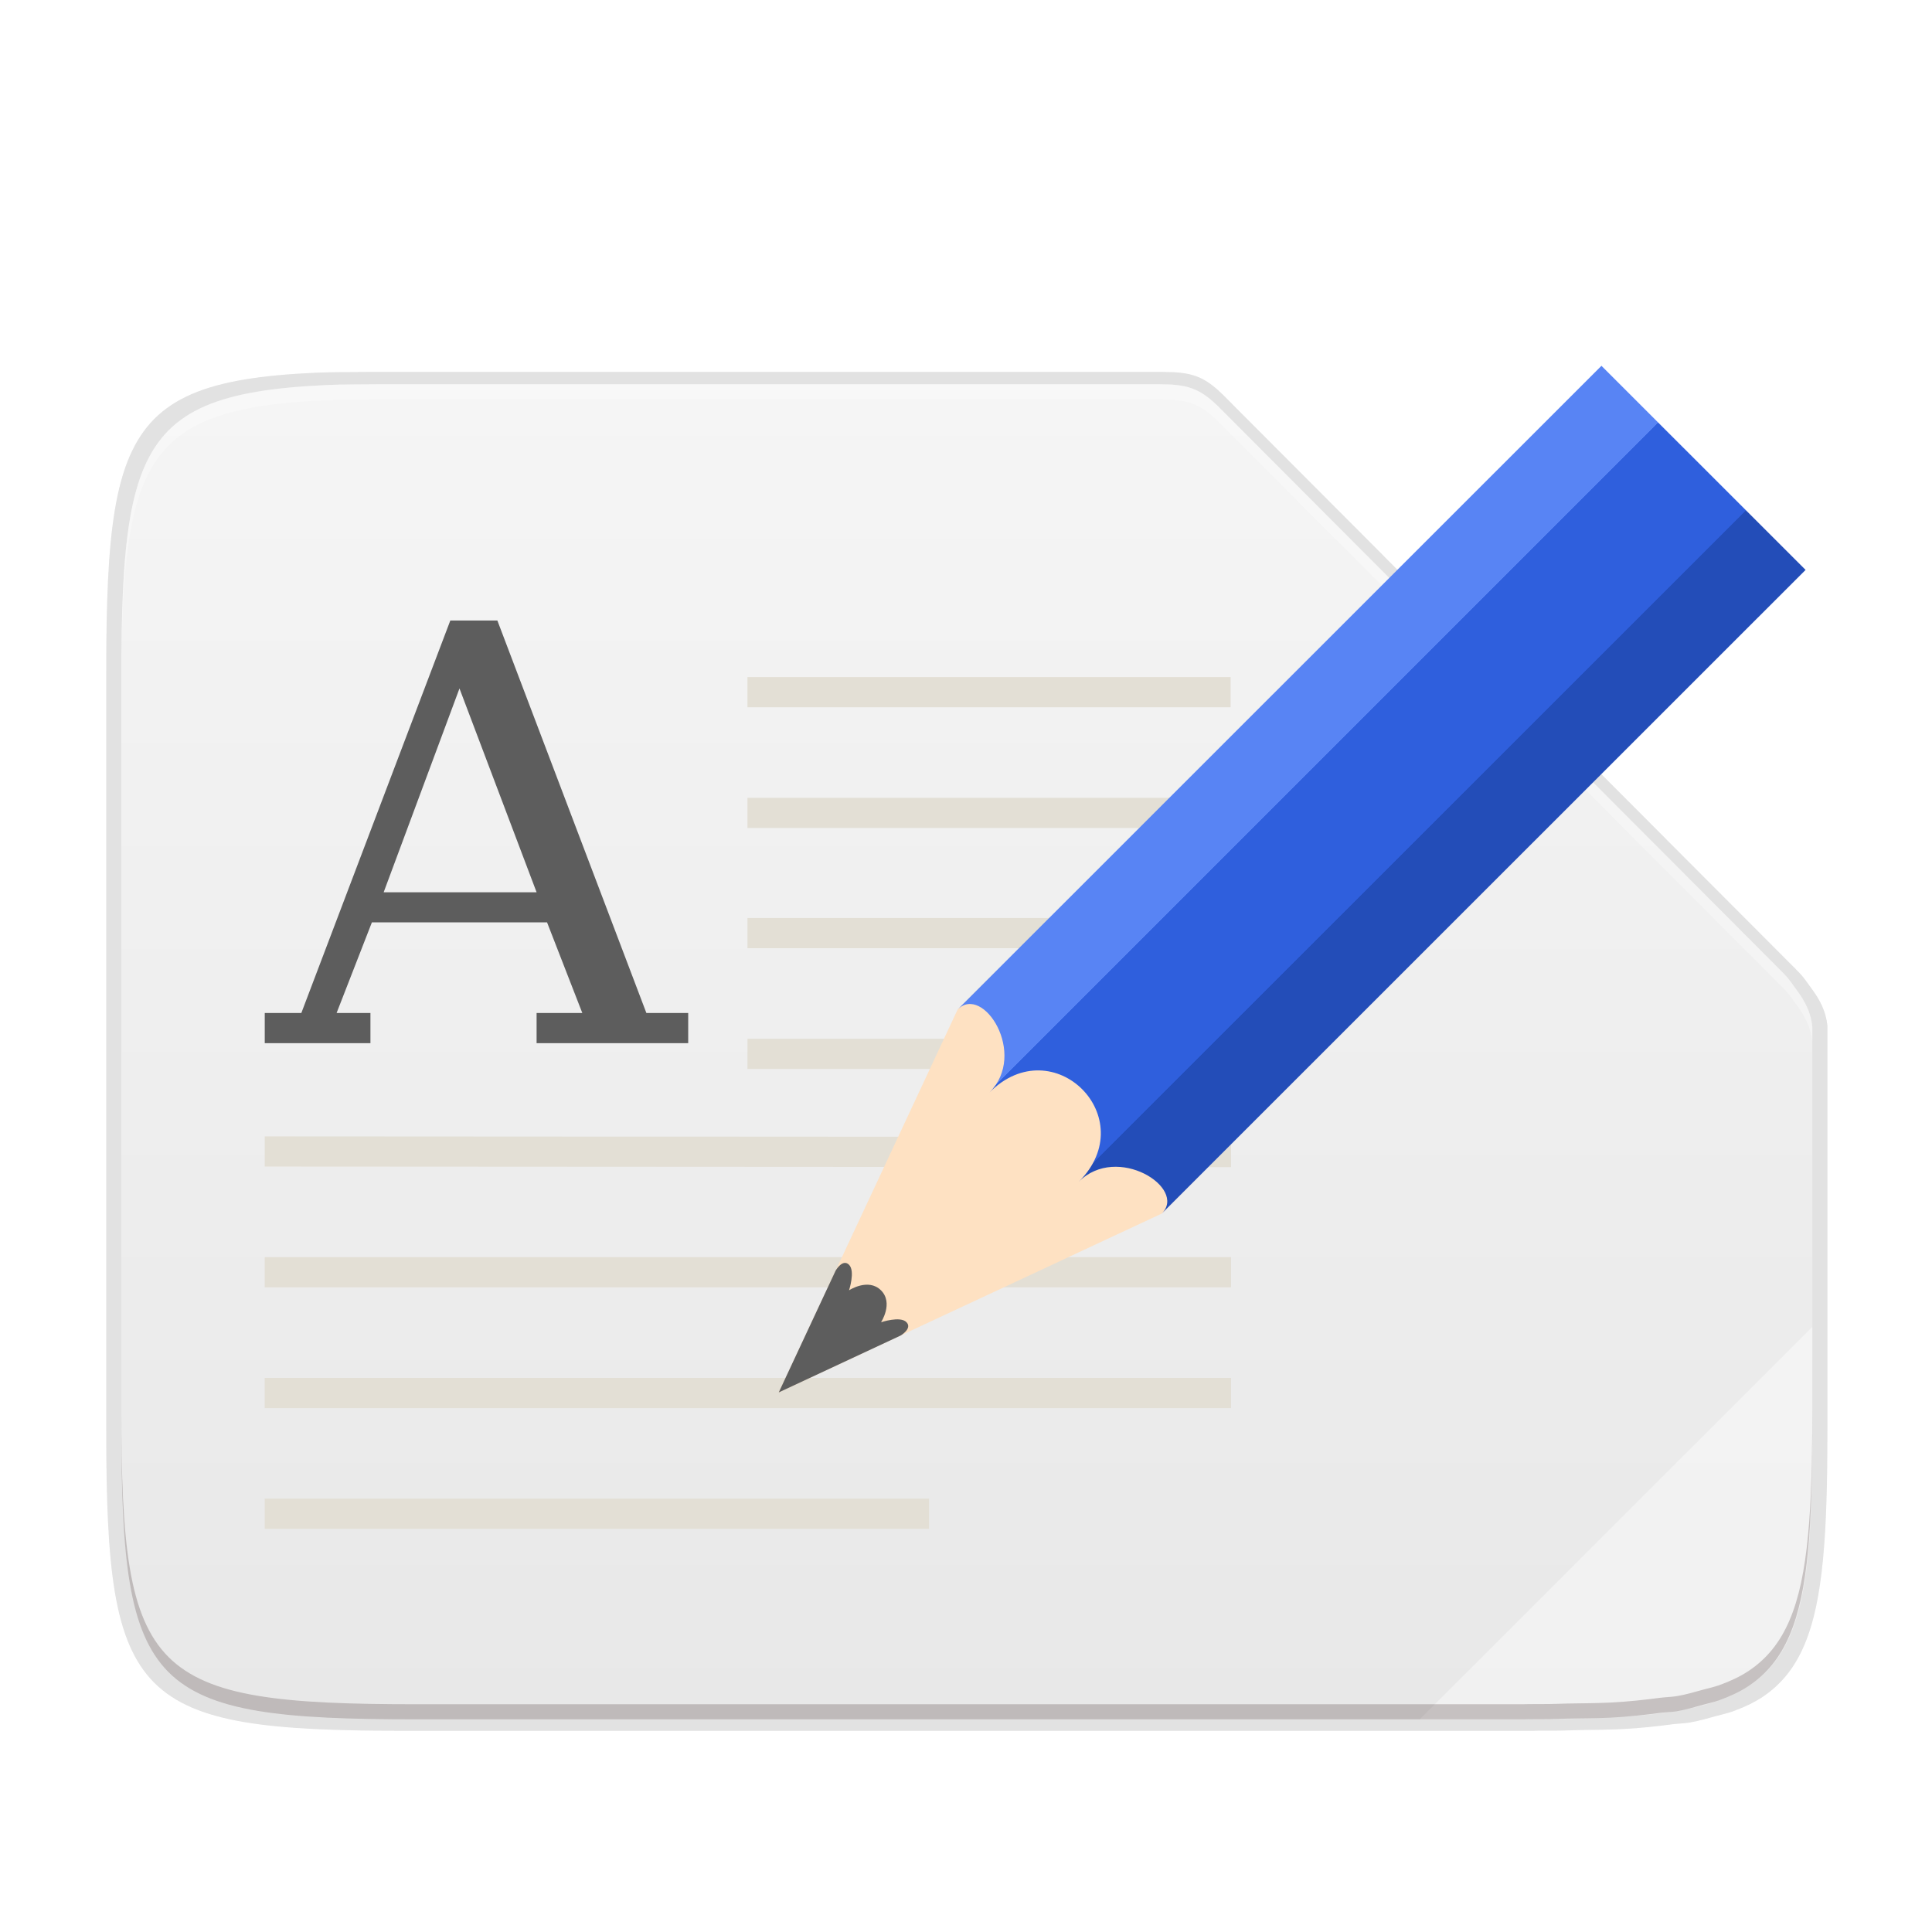 <?xml version="1.0" encoding="UTF-8" standalone="no"?>
<svg
   xmlns:dc="http://purl.org/dc/elements/1.1/"
   xmlns:cc="http://creativecommons.org/ns#"
   xmlns:rdf="http://www.w3.org/1999/02/22-rdf-syntax-ns#"
   xmlns:svg="http://www.w3.org/2000/svg"
   xmlns="http://www.w3.org/2000/svg"
   xmlns:xlink="http://www.w3.org/1999/xlink"
   xmlns:sodipodi="http://sodipodi.sourceforge.net/DTD/sodipodi-0.dtd"
   xmlns:inkscape="http://www.inkscape.org/namespaces/inkscape"
   style="enable-background:new"
   width="256"
   height="256"
   version="1.0"
   viewBox="0 0 256 256"
   id="svg93"
   sodipodi:docname="glabels-3.0.svg"
   inkscape:version="0.92.3 (2405546, 2018-03-11)">
  <sodipodi:namedview
     pagecolor="#ffffff"
     bordercolor="#666666"
     borderopacity="1"
     objecttolerance="10"
     gridtolerance="10"
     guidetolerance="10"
     inkscape:pageopacity="0"
     inkscape:pageshadow="2"
     inkscape:window-width="1920"
     inkscape:window-height="1009"
     id="namedview95"
     showgrid="false"
     inkscape:zoom="2.8676067"
     inkscape:cx="231.47116"
     inkscape:cy="116.69134"
     inkscape:window-x="0"
     inkscape:window-y="34"
     inkscape:window-maximized="1"
     inkscape:current-layer="g1259"
     showguides="false">
    <inkscape:grid
       type="xygrid"
       id="grid1075" />
  </sodipodi:namedview>
  <title
     id="title4162">
  Adwaita Icon Template
 </title>
  <defs
     id="defs28">
    <linearGradient
       id="linearGradient1038">
      <stop
         style="stop-color:#c0bfbc"
         id="stop1026"
         offset="0" />
      <stop
         id="stop1028"
         offset=".045"
         style="stop-color:#ffffff" />
      <stop
         id="stop1030"
         offset=".091"
         style="stop-color:#deddda" />
      <stop
         id="stop1032"
         offset=".909"
         style="stop-color:#deddda" />
      <stop
         style="stop-color:#ffffff"
         id="stop1034"
         offset=".955" />
      <stop
         style="stop-color:#c0bfbc"
         id="stop1036"
         offset="1" />
    </linearGradient>
    <clipPath
       id="clipPath2213"
       clipPathUnits="userSpaceOnUse">
      <rect
         width="16"
         height="56"
         x="160"
         y="-188"
         rx="8"
         ry="8"
         style="fill:none;stroke:#000000"
         id="rect10" />
    </clipPath>
    <linearGradient
       id="linearGradient1005">
      <stop
         style="stop-color:#d0bb8e"
         id="stop1001"
         offset="0" />
      <stop
         style="stop-color:#ffffff"
         id="stop1003"
         offset="1" />
    </linearGradient>
    <linearGradient
       id="linearGradient1351-3">
      <stop
         id="stop1347"
         offset="0"
         style="stop-color:#d5d3cf" />
      <stop
         id="stop1349-6"
         offset="1"
         style="stop-color:#ffffff" />
    </linearGradient>
    <linearGradient
       id="linearGradient1159"
       x1="28"
       x2="116"
       y1="-276"
       y2="-276"
       gradientTransform="translate(-136)"
       gradientUnits="userSpaceOnUse"
       xlink:href="#linearGradient1038" />
    <linearGradient
       id="linearGradient1103"
       x1="128.817"
       x2="158.518"
       y1="-97.698"
       y2="-127.399"
       gradientTransform="matrix(0.076,-0.444,0.444,-0.076,77.726,331.838)"
       gradientUnits="userSpaceOnUse"
       xlink:href="#linearGradient1005" />
    <clipPath
       id="clipPath1609-7"
       clipPathUnits="userSpaceOnUse">
      <path
         style="fill:#e74747"
         d="m 252,116 28,-28 v -8 h -36 v 36 z"
         id="path21"
         inkscape:connector-curvature="0" />
    </clipPath>
    <linearGradient
       id="linearGradient1130"
       x1="344"
       x2="340"
       y1="76"
       y2="72"
       gradientTransform="matrix(0.25,0,0,0.25,180,83)"
       gradientUnits="userSpaceOnUse"
       xlink:href="#linearGradient1351-3" />
    <clipPath
       id="clipPath1062"
       clipPathUnits="userSpaceOnUse">
      <rect
         style="fill:#f6f5f4"
         width="88"
         height="108"
         x="-108"
         y="-116"
         rx="8"
         ry="8"
         transform="scale(-1)"
         id="rect25" />
    </clipPath>
    <linearGradient
       id="linearGradient4336-3">
      <stop
         style="stop-color:#5884f4;stop-opacity:1"
         offset="0"
         id="stop4338-8" />
      <stop
         id="stop4344-3"
         offset="0.278"
         style="stop-color:#5884f4;stop-opacity:1" />
      <stop
         style="stop-color:#2f5fdd;stop-opacity:1"
         offset="0.278"
         id="stop4346-3" />
      <stop
         id="stop4350-1"
         offset="0.707"
         style="stop-color:#2f5fdd;stop-opacity:1" />
      <stop
         id="stop4348-6"
         offset="0.709"
         style="stop-color:#234db8;stop-opacity:1" />
      <stop
         style="stop-color:#234db8;stop-opacity:1"
         offset="1"
         id="stop4340-0" />
    </linearGradient>
    <linearGradient
       id="s"
       gradientTransform="matrix(1.004,0,0,1.009,-184.454,1421.405)"
       gradientUnits="userSpaceOnUse"
       x1="151.899"
       x2="-27.383"
       xlink:href="#q"
       y1="-1166.13"
       y2="-1398.941" />
    <linearGradient
       id="q">
      <stop
         offset="0"
         stop-color="#0369a3"
         id="stop62" />
      <stop
         offset="1"
         stop-color="#1c99e0"
         id="stop64" />
    </linearGradient>
    <linearGradient
       gradientTransform="translate(-248.947,-1.684)"
       id="r"
       gradientUnits="userSpaceOnUse"
       x1="217"
       x2="37"
       y1="241"
       y2="11">
      <stop
         offset="0"
         stop-color="#e6e6e6"
         id="stop67" />
      <stop
         offset="1"
         stop-color="#fff"
         id="stop69" />
    </linearGradient>
    <linearGradient
       gradientTransform="translate(-213.91,-18.684)"
       id="p"
       gradientUnits="userSpaceOnUse"
       x1="214"
       x2="38"
       xlink:href="#q"
       y1="262"
       y2="30" />
    <linearGradient
       id="linearGradient1024"
       gradientUnits="userSpaceOnUse"
       x1="214"
       x2="38"
       xlink:href="#q"
       y1="262"
       y2="30" />
    <linearGradient
       id="o"
       gradientTransform="matrix(9.684,0,0,7.82,-2041.098,4661.279)"
       gradientUnits="userSpaceOnUse"
       x2="0"
       y1="-581.638"
       y2="-577.573">
      <stop
         offset="0"
         stop-color="#44adeb"
         id="stop56" />
      <stop
         offset="1"
         stop-color="#aadcf7"
         id="stop58" />
    </linearGradient>
    <linearGradient
       id="n"
       gradientTransform="matrix(-8.745,0,0,7.924,3202.084,-9184.054)"
       gradientUnits="userSpaceOnUse"
       x2="0"
       y1="1173"
       y2="1178">
      <stop
         offset="0"
         stop-color="#666"
         id="stop51" />
      <stop
         offset="1"
         stop-color="#333"
         id="stop53" />
    </linearGradient>
    <linearGradient
       id="m"
       gradientTransform="matrix(0.986,0,0,0.977,-198.727,1675.679)"
       gradientUnits="userSpaceOnUse"
       x1="346.696"
       x2="361.368"
       y1="-1576.519"
       y2="-1566.796">
      <stop
         offset="0"
         stop-color="#fff"
         id="stop46" />
      <stop
         offset="1"
         stop-color="#fff"
         stop-opacity="0"
         id="stop48" />
    </linearGradient>
    <linearGradient
       id="l"
       gradientTransform="matrix(8.745,0,0,7.924,-2907.121,-9181.611)"
       gradientUnits="userSpaceOnUse"
       x2="0"
       y1="1173.911"
       y2="1178">
      <stop
         offset="0"
         stop-color="#666"
         id="stop41" />
      <stop
         offset="1"
         stop-color="#1a1a1a"
         id="stop43" />
    </linearGradient>
    <linearGradient
       id="k"
       gradientTransform="matrix(0.986,0,0,0.977,-198.727,1675.679)"
       gradientUnits="userSpaceOnUse"
       x2="0"
       y1="-1554.465"
       y2="-1562.367">
      <stop
         offset="0"
         stop-color="#18a303"
         id="stop36" />
      <stop
         offset="1"
         stop-color="#106802"
         id="stop38" />
    </linearGradient>
    <linearGradient
       id="j"
       gradientTransform="matrix(8.745,0,0,7.924,-2907.121,-9171.738)"
       gradientUnits="userSpaceOnUse"
       x2="0"
       y1="1173"
       y2="1178">
      <stop
         offset="0"
         stop-color="#0369a3"
         id="stop31" />
      <stop
         offset="1"
         stop-color="#023f62"
         id="stop33" />
    </linearGradient>
    <linearGradient
       id="i"
       gradientTransform="matrix(0.986,0,0,0.977,-922.152,126.652)"
       gradientUnits="userSpaceOnUse"
       x2="0"
       xlink:href="#g"
       y1="-8.721"
       y2="-1.764" />
    <linearGradient
       id="g">
      <stop
         offset="0"
         stop-color="#666"
         id="stop20" />
      <stop
         offset="1"
         stop-color="#666"
         stop-opacity=".5"
         id="stop22" />
    </linearGradient>
    <radialGradient
       id="h"
       cx="-1535.304"
       cy="-842.908"
       gradientTransform="matrix(0,3.241,7.481,0,6490.994,5088.691)"
       gradientUnits="userSpaceOnUse"
       r="10">
      <stop
         offset="0"
         stop-color="#fff"
         id="stop25" />
      <stop
         offset="1"
         stop-color="#00a8ff"
         stop-opacity="0"
         id="stop27" />
    </radialGradient>
    <linearGradient
       id="f"
       gradientTransform="matrix(0.986,0,0,0.977,-922.152,126.652)"
       gradientUnits="userSpaceOnUse"
       x2="0"
       xlink:href="#g"
       y1="-8.721"
       y2="2.989" />
    <linearGradient
       id="e"
       gradientTransform="matrix(0.986,0,0,0.977,-922.152,126.652)"
       gradientUnits="userSpaceOnUse"
       x2="0"
       xlink:href="#d"
       y1="-6.308"
       y2="-0.088" />
    <linearGradient
       id="d">
      <stop
         offset="0"
         stop-color="#808080"
         id="stop13" />
      <stop
         offset="1"
         stop-color="#666"
         id="stop15" />
    </linearGradient>
    <linearGradient
       id="c"
       gradientTransform="matrix(0.986,0,0,0.977,-922.152,126.652)"
       gradientUnits="userSpaceOnUse"
       x2="0"
       xlink:href="#d"
       y1="-5.058"
       y2="1.412" />
    <linearGradient
       id="b"
       gradientTransform="matrix(0.986,0,0,0.977,-198.727,1675.679)"
       gradientUnits="userSpaceOnUse"
       x2="0"
       y1="-1556.638"
       y2="-1550.512">
      <stop
         offset="0"
         stop-color="#0369a3"
         id="stop7" />
      <stop
         offset="1"
         stop-color="#047fc6"
         id="stop9" />
    </linearGradient>
    <linearGradient
       id="a"
       gradientTransform="matrix(0,1.675,-2.735,0,3193.128,-626.074)"
       gradientUnits="userSpaceOnUse"
       x1="445.695"
       x2="441.388"
       y1="1103.578"
       y2="1099.82">
      <stop
         offset="0"
         stop-color="#e9b913"
         id="stop2" />
      <stop
         offset="1"
         stop-color="#ff0"
         id="stop4" />
    </linearGradient>
    <linearGradient
       id="linearGradient1085"
       gradientTransform="matrix(9.684,0,0,7.82,-2041.098,4661.279)"
       gradientUnits="userSpaceOnUse"
       x2="0"
       y1="-581.638"
       y2="-577.573">
      <stop
         offset="0"
         stop-color="#44adeb"
         id="stop1081" />
      <stop
         offset="1"
         stop-color="#aadcf7"
         id="stop1083" />
    </linearGradient>
    <linearGradient
       id="linearGradient1091"
       gradientTransform="matrix(-8.745,0,0,7.924,3202.084,-9184.054)"
       gradientUnits="userSpaceOnUse"
       x2="0"
       y1="1173"
       y2="1178">
      <stop
         offset="0"
         stop-color="#666"
         id="stop1087" />
      <stop
         offset="1"
         stop-color="#333"
         id="stop1089" />
    </linearGradient>
    <linearGradient
       id="linearGradient1103-7"
       gradientTransform="matrix(8.745,0,0,7.924,-2907.121,-9181.611)"
       gradientUnits="userSpaceOnUse"
       x2="0"
       y1="1173.911"
       y2="1178">
      <stop
         offset="0"
         stop-color="#666"
         id="stop1099" />
      <stop
         offset="1"
         stop-color="#1a1a1a"
         id="stop1101" />
    </linearGradient>
    <linearGradient
       id="linearGradient1109"
       gradientTransform="matrix(0.986,0,0,0.977,-198.727,1675.679)"
       gradientUnits="userSpaceOnUse"
       x2="0"
       y1="-1554.465"
       y2="-1562.367">
      <stop
         offset="0"
         stop-color="#18a303"
         id="stop1105" />
      <stop
         offset="1"
         stop-color="#106802"
         id="stop1107" />
    </linearGradient>
    <linearGradient
       id="linearGradient1115"
       gradientTransform="matrix(8.745,0,0,7.924,-2907.121,-9171.738)"
       gradientUnits="userSpaceOnUse"
       x2="0"
       y1="1173"
       y2="1178">
      <stop
         offset="0"
         stop-color="#0369a3"
         id="stop1111" />
      <stop
         offset="1"
         stop-color="#023f62"
         id="stop1113" />
    </linearGradient>
    <linearGradient
       id="linearGradient1117"
       gradientTransform="matrix(0.986,0,0,0.977,-708.242,145.336)"
       gradientUnits="userSpaceOnUse"
       x2="0"
       xlink:href="#g"
       y1="-8.721"
       y2="-1.764" />
    <radialGradient
       id="radialGradient1129"
       cx="-1535.304"
       cy="-842.908"
       gradientTransform="matrix(0,3.241,7.481,0,6490.994,5088.691)"
       gradientUnits="userSpaceOnUse"
       r="10">
      <stop
         offset="0"
         stop-color="#fff"
         id="stop1125" />
      <stop
         offset="1"
         stop-color="#00a8ff"
         stop-opacity="0"
         id="stop1127" />
    </radialGradient>
    <linearGradient
       id="linearGradient1131"
       gradientTransform="matrix(0.986,0,0,0.977,-708.242,145.336)"
       gradientUnits="userSpaceOnUse"
       x2="0"
       xlink:href="#g"
       y1="-8.721"
       y2="2.989" />
    <linearGradient
       id="linearGradient1139"
       gradientTransform="matrix(0.986,0,0,0.977,-708.242,145.336)"
       gradientUnits="userSpaceOnUse"
       x2="0"
       xlink:href="#d"
       y1="-6.308"
       y2="-0.088" />
    <linearGradient
       id="linearGradient1147"
       gradientTransform="matrix(0.986,0,0,0.977,-708.242,145.336)"
       gradientUnits="userSpaceOnUse"
       x2="0"
       xlink:href="#d"
       y1="-5.058"
       y2="1.412" />
    <linearGradient
       id="linearGradient1159-5"
       gradientTransform="matrix(0.986,0,0,0.977,-198.727,1675.679)"
       gradientUnits="userSpaceOnUse"
       x2="0"
       y1="-1556.638"
       y2="-1550.512">
      <stop
         offset="0"
         stop-color="#0369a3"
         id="stop1155" />
      <stop
         offset="1"
         stop-color="#047fc6"
         id="stop1157" />
    </linearGradient>
    <linearGradient
       inkscape:collect="always"
       xlink:href="#q"
       id="linearGradient1209"
       gradientUnits="userSpaceOnUse"
       gradientTransform="matrix(0.877,0,0,0.882,277.179,1250.769)"
       x1="151.899"
       y1="-1166.13"
       x2="-27.383"
       y2="-1398.941" />
    <linearGradient
       id="b-7"
       gradientTransform="matrix(0.986,0,0,0.977,-198.727,1675.679)"
       gradientUnits="userSpaceOnUse"
       x2="0"
       y1="-1556.638"
       y2="-1550.512">
      <stop
         offset="0"
         stop-color="#0369a3"
         id="stop7-5" />
      <stop
         offset="1"
         stop-color="#047fc6"
         id="stop9-3" />
    </linearGradient>
    <linearGradient
       id="c-5"
       gradientTransform="matrix(0.848,0,0,0.84,-599.198,118.432)"
       gradientUnits="userSpaceOnUse"
       x2="0"
       xlink:href="#d"
       y1="-5.058"
       y2="1.412" />
    <linearGradient
       id="e-9"
       gradientTransform="matrix(0.848,0,0,0.84,-599.198,118.432)"
       gradientUnits="userSpaceOnUse"
       x2="0"
       xlink:href="#d"
       y1="-6.308"
       y2="-0.088" />
    <linearGradient
       id="f-1"
       gradientTransform="matrix(0.848,0,0,0.84,-599.198,118.432)"
       gradientUnits="userSpaceOnUse"
       x2="0"
       xlink:href="#g"
       y1="-8.721"
       y2="2.989" />
    <radialGradient
       id="h-0"
       cx="-1535.304"
       cy="-842.908"
       gradientTransform="matrix(0,3.241,7.481,0,6490.994,5088.691)"
       gradientUnits="userSpaceOnUse"
       r="10">
      <stop
         offset="0"
         stop-color="#fff"
         id="stop25-9" />
      <stop
         offset="1"
         stop-color="#00a8ff"
         stop-opacity="0"
         id="stop27-3" />
    </radialGradient>
    <linearGradient
       id="i-6"
       gradientTransform="matrix(0.848,0,0,0.84,-599.198,118.432)"
       gradientUnits="userSpaceOnUse"
       x2="0"
       xlink:href="#g"
       y1="-8.721"
       y2="-1.764" />
    <linearGradient
       id="j-6"
       gradientTransform="matrix(8.745,0,0,7.924,-2907.121,-9171.738)"
       gradientUnits="userSpaceOnUse"
       x2="0"
       y1="1173"
       y2="1178">
      <stop
         offset="0"
         stop-color="#0369a3"
         id="stop31-1" />
      <stop
         offset="1"
         stop-color="#023f62"
         id="stop33-8" />
    </linearGradient>
    <linearGradient
       id="k-7"
       gradientTransform="matrix(0.986,0,0,0.977,-198.727,1675.679)"
       gradientUnits="userSpaceOnUse"
       x2="0"
       y1="-1554.465"
       y2="-1562.367">
      <stop
         offset="0"
         stop-color="#18a303"
         id="stop36-9" />
      <stop
         offset="1"
         stop-color="#106802"
         id="stop38-2" />
    </linearGradient>
    <linearGradient
       id="l-0"
       gradientTransform="matrix(8.745,0,0,7.924,-2907.121,-9181.611)"
       gradientUnits="userSpaceOnUse"
       x2="0"
       y1="1173.911"
       y2="1178">
      <stop
         offset="0"
         stop-color="#666"
         id="stop41-2" />
      <stop
         offset="1"
         stop-color="#1a1a1a"
         id="stop43-3" />
    </linearGradient>
    <linearGradient
       id="n-9"
       gradientTransform="matrix(-8.745,0,0,7.924,3202.084,-9184.054)"
       gradientUnits="userSpaceOnUse"
       x2="0"
       y1="1173"
       y2="1178">
      <stop
         offset="0"
         stop-color="#666"
         id="stop51-2" />
      <stop
         offset="1"
         stop-color="#333"
         id="stop53-2" />
    </linearGradient>
    <linearGradient
       id="o-8"
       gradientTransform="matrix(9.684,0,0,7.82,-2041.098,4661.279)"
       gradientUnits="userSpaceOnUse"
       x2="0"
       y1="-581.638"
       y2="-577.573">
      <stop
         offset="0"
         stop-color="#44adeb"
         id="stop56-9" />
      <stop
         offset="1"
         stop-color="#aadcf7"
         id="stop58-7" />
    </linearGradient>
    <linearGradient
       id="linearGradient1129"
       gradientTransform="matrix(0.986,0,0,0.977,-198.727,1675.679)"
       gradientUnits="userSpaceOnUse"
       x2="0"
       y1="-1556.638"
       y2="-1550.512">
      <stop
         offset="0"
         stop-color="#0369a3"
         id="stop1125-3" />
      <stop
         offset="1"
         stop-color="#047fc6"
         id="stop1127-6" />
    </linearGradient>
    <radialGradient
       id="radialGradient1157"
       cx="-1535.304"
       cy="-842.908"
       gradientTransform="matrix(0,3.241,7.481,0,6490.994,5088.691)"
       gradientUnits="userSpaceOnUse"
       r="10">
      <stop
         offset="0"
         stop-color="#fff"
         id="stop1153" />
      <stop
         offset="1"
         stop-color="#00a8ff"
         stop-opacity="0"
         id="stop1155-1" />
    </radialGradient>
    <linearGradient
       id="linearGradient1171"
       gradientTransform="matrix(8.745,0,0,7.924,-2907.121,-9171.738)"
       gradientUnits="userSpaceOnUse"
       x2="0"
       y1="1173"
       y2="1178">
      <stop
         offset="0"
         stop-color="#0369a3"
         id="stop1167" />
      <stop
         offset="1"
         stop-color="#023f62"
         id="stop1169" />
    </linearGradient>
    <linearGradient
       id="linearGradient1178"
       gradientTransform="matrix(0.986,0,0,0.977,-198.727,1675.679)"
       gradientUnits="userSpaceOnUse"
       x2="0"
       y1="-1554.465"
       y2="-1562.367">
      <stop
         offset="0"
         stop-color="#18a303"
         id="stop1174" />
      <stop
         offset="1"
         stop-color="#106802"
         id="stop1176" />
    </linearGradient>
    <linearGradient
       id="linearGradient1185"
       gradientTransform="matrix(8.745,0,0,7.924,-2907.121,-9181.611)"
       gradientUnits="userSpaceOnUse"
       x2="0"
       y1="1173.911"
       y2="1178">
      <stop
         offset="0"
         stop-color="#666"
         id="stop1181" />
      <stop
         offset="1"
         stop-color="#1a1a1a"
         id="stop1183" />
    </linearGradient>
    <linearGradient
       id="linearGradient1199"
       gradientTransform="matrix(-8.745,0,0,7.924,3202.084,-9184.054)"
       gradientUnits="userSpaceOnUse"
       x2="0"
       y1="1173"
       y2="1178">
      <stop
         offset="0"
         stop-color="#666"
         id="stop1195" />
      <stop
         offset="1"
         stop-color="#333"
         id="stop1197" />
    </linearGradient>
    <linearGradient
       id="linearGradient1206"
       gradientTransform="matrix(9.684,0,0,7.82,-2041.098,4661.279)"
       gradientUnits="userSpaceOnUse"
       x2="0"
       y1="-581.638"
       y2="-577.573">
      <stop
         offset="0"
         stop-color="#44adeb"
         id="stop1202" />
      <stop
         offset="1"
         stop-color="#aadcf7"
         id="stop1204" />
    </linearGradient>
    <linearGradient
       gradientTransform="matrix(0.859,0,0,0.859,9.447,-6.466)"
       id="p-2"
       gradientUnits="userSpaceOnUse"
       x1="214"
       x2="38"
       xlink:href="#q"
       y1="262"
       y2="30" />
    <linearGradient
       id="g-8"
       gradientTransform="matrix(1.004,0,0,1.009,-180.238,1412.712)"
       gradientUnits="userSpaceOnUse"
       x1="151.899"
       x2="-27.383"
       xlink:href="#c-7"
       y1="-1166.13"
       y2="-1398.941" />
    <linearGradient
       id="c-7">
      <stop
         offset="0"
         stop-color="#8e03a3"
         id="stop8" />
      <stop
         offset="1"
         stop-color="#c254d2"
         id="stop10" />
    </linearGradient>
    <linearGradient
       id="f-9"
       gradientTransform="matrix(1,0,0,1,-720.741,2577.689)"
       gradientUnits="userSpaceOnUse"
       x1="693"
       x2="513"
       y1="-2347.013"
       y2="-2577.013">
      <stop
         offset="0"
         stop-color="#e6e6e6"
         id="stop31-2" />
      <stop
         offset="1"
         stop-color="#fff"
         id="stop33-0" />
    </linearGradient>
    <linearGradient
       id="e-2"
       gradientTransform="matrix(0.804,0,0,0.804,-375.175,105.952)"
       gradientUnits="userSpaceOnUse"
       x1="945.608"
       x2="739.9"
       xlink:href="#c-7"
       y1="126.645"
       y2="-127.309" />
    <linearGradient
       id="d-3"
       gradientTransform="matrix(0.804,0,0,0.804,-375.175,105.952)"
       gradientUnits="userSpaceOnUse"
       x1="891.005"
       x2="793.005"
       y1="22.998"
       y2="22.998">
      <stop
         offset="0"
         stop-color="#e196fb"
         id="stop13-7" />
      <stop
         offset=".13"
         stop-color="#f4c7fa"
         id="stop15-5" />
      <stop
         offset=".314"
         stop-color="#e091f3"
         id="stop17" />
      <stop
         offset=".441"
         stop-color="#d764e9"
         id="stop19" />
      <stop
         offset=".684"
         stop-color="#e7adf0"
         id="stop21" />
      <stop
         offset=".756"
         stop-color="#e6a9f8"
         id="stop23" />
      <stop
         offset=".88"
         stop-color="#e595f2"
         id="stop25-92" />
      <stop
         offset="1"
         stop-color="#f2cbf8"
         id="stop27-2" />
    </linearGradient>
    <linearGradient
       id="b-8"
       gradientTransform="matrix(0.804,0,0,0.804,-375.175,105.952)"
       gradientUnits="userSpaceOnUse"
       x1="948.638"
       x2="741.392"
       xlink:href="#c-7"
       y1="125.847"
       y2="-126.308" />
    <radialGradient
       id="a-9"
       cx="518.854"
       cy="730.484"
       gradientTransform="matrix(1.616,0,0,0.454,-536.825,-222.189)"
       gradientUnits="userSpaceOnUse"
       r="22.89">
      <stop
         offset="0"
         stop-color="#dc85e9"
         id="stop2-7" />
      <stop
         offset="1"
         stop-color="#f2cbf8"
         id="stop4-3" />
    </radialGradient>
    <linearGradient
       id="h-6"
       gradientTransform="matrix(1,0,0,1,-718.014,127.943)"
       gradientUnits="userSpaceOnUse"
       x1="843.888"
       x2="843.888"
       y1="32.749"
       y2="18.5">
      <stop
         offset="0"
         stop-color="#fff"
         id="stop37" />
      <stop
         offset="1"
         stop-color="#a00"
         stop-opacity="0"
         id="stop39" />
    </linearGradient>
    <linearGradient
       y2="18.5"
       x2="843.888"
       y1="32.749"
       x1="843.888"
       gradientTransform="matrix(1,0,0,1,-718.014,127.943)"
       gradientUnits="userSpaceOnUse"
       id="linearGradient957"
       xlink:href="#h-6"
       inkscape:collect="always" />
    <linearGradient
       id="k-9"
       gradientTransform="matrix(1.004,0,0,1.009,-180.284,1409.629)"
       gradientUnits="userSpaceOnUse"
       x1="151.899"
       x2="-27.383"
       xlink:href="#b-3"
       y1="-1166.13"
       y2="-1398.941" />
    <linearGradient
       id="b-3">
      <stop
         offset="0"
         stop-color="#18a303"
         id="stop2004" />
      <stop
         offset="1"
         stop-color="#43c330"
         id="stop2006" />
    </linearGradient>
    <linearGradient
       id="j-1"
       gradientTransform="matrix(1,0,0,1,-720.787,2574.606)"
       gradientUnits="userSpaceOnUse"
       x1="693"
       x2="513"
       y1="-2347.013"
       y2="-2577.013">
      <stop
         offset="0"
         stop-color="#e6e6e6"
         id="stop2044" />
      <stop
         offset="1"
         stop-color="#fff"
         id="stop2046" />
    </linearGradient>
    <linearGradient
       id="a-94"
       gradientUnits="userSpaceOnUse"
       x1="934"
       x2="758"
       xlink:href="#b-3"
       y1="116"
       y2="-116" />
    <linearGradient
       id="c-78"
       gradientUnits="userSpaceOnUse"
       x1="860.125"
       x2="860.125"
       y1="79.996"
       y2="27.996">
      <stop
         offset="0"
         stop-color="#727272"
         id="stop2009" />
      <stop
         offset="1"
         stop-color="#9a9a9a"
         id="stop2011" />
    </linearGradient>
    <linearGradient
       id="d-4"
       gradientTransform="matrix(1.897,0,0,2.6,-732.77,2843.454)"
       gradientUnits="userSpaceOnUse"
       x1="829.361"
       x2="829.361"
       y1="-1064.799"
       y2="-1082.341">
      <stop
         offset="0"
         stop-color="#e4e4e4"
         id="stop2014" />
      <stop
         offset="1"
         stop-color="#f9f9f9"
         id="stop2016" />
    </linearGradient>
    <linearGradient
       id="e-5"
       gradientTransform="matrix(1.429,0,0,-3.111,94.142,-3282.208)"
       gradientUnits="userSpaceOnUse"
       x1="525.639"
       x2="525.639"
       y1="-1078.644"
       y2="-1068.787">
      <stop
         offset="0"
         stop-color="#63bbee"
         id="stop2019" />
      <stop
         offset="1"
         stop-color="#aadcf7"
         id="stop2021" />
    </linearGradient>
    <linearGradient
       id="f-0"
       gradientUnits="userSpaceOnUse"
       x1="869.312"
       x2="869.312"
       y1="50.059"
       y2="31.997">
      <stop
         offset="0"
         stop-color="#a33e03"
         id="stop2024" />
      <stop
         offset="1"
         stop-color="#c15414"
         id="stop2026" />
    </linearGradient>
    <linearGradient
       id="g-3"
       gradientTransform="matrix(1.429,0,0,-4.222,110.142,-4480.128)"
       gradientUnits="userSpaceOnUse"
       x1="525.639"
       x2="525.639"
       y1="-1078.644"
       y2="-1068.787">
      <stop
         offset="0"
         stop-color="#f09e6f"
         id="stop2029" />
      <stop
         offset="1"
         stop-color="#f9cfb5"
         id="stop2031" />
    </linearGradient>
    <linearGradient
       id="h-61"
       gradientTransform="matrix(1.429,0,0,-1.778,126.142,-1844.688)"
       gradientUnits="userSpaceOnUse"
       x1="525.639"
       x2="525.639"
       y1="-1078.644"
       y2="-1068.787">
      <stop
         offset="0"
         stop-color="#f5ce53"
         id="stop2034" />
      <stop
         offset="1"
         stop-color="#fde9a9"
         id="stop2036" />
    </linearGradient>
    <linearGradient
       id="i-0"
       gradientTransform="matrix(1.429,0,0,-2.667,142.142,-2803.028)"
       gradientUnits="userSpaceOnUse"
       x1="525.639"
       x2="525.639"
       y1="-1078.644"
       y2="-1068.787">
      <stop
         offset="0"
         stop-color="#8ee780"
         id="stop2039" />
      <stop
         offset="1"
         stop-color="#ccf4c6"
         id="stop2041" />
    </linearGradient>
    <linearGradient
       inkscape:collect="always"
       xlink:href="#a"
       id="linearGradient2860"
       x1="39.328"
       y1="126.85"
       x2="215.262"
       y2="126.85"
       gradientUnits="userSpaceOnUse" />
    <linearGradient
       id="b-6"
       gradientTransform="matrix(1.004,0,0,1.009,-193.893,1433.997)"
       gradientUnits="userSpaceOnUse"
       x1="151.899"
       x2="-27.383"
       y1="-1166.13"
       y2="-1398.941">
      <stop
         offset="0"
         stop-color="#c99c00"
         id="stop3277" />
      <stop
         offset="1"
         stop-color="#e9b913"
         id="stop3279" />
    </linearGradient>
    <linearGradient
       id="a-3"
       gradientTransform="matrix(1,0,0,1,-734.395,2598.974)"
       gradientUnits="userSpaceOnUse"
       x1="693"
       x2="513"
       y1="-2347.013"
       y2="-2577.013">
      <stop
         offset="0"
         stop-color="#e6e6e6"
         id="stop3272" />
      <stop
         offset="1"
         stop-color="#fff"
         id="stop3274" />
    </linearGradient>
    <linearGradient
       id="f-2"
       gradientTransform="matrix(1.004,0,0,1.009,-174.904,1415.958)"
       gradientUnits="userSpaceOnUse"
       x1="151.899"
       x2="-27.383"
       xlink:href="#b-0"
       y1="-1166.13"
       y2="-1398.941" />
    <linearGradient
       id="b-0">
      <stop
         offset="0"
         stop-color="#a33e03"
         id="stop3" />
      <stop
         offset="1"
         stop-color="#d36118"
         id="stop5" />
    </linearGradient>
    <linearGradient
       id="e-6"
       gradientTransform="matrix(1,0,0,1,-714.774,2581.252)"
       gradientUnits="userSpaceOnUse"
       x1="693"
       x2="513"
       y1="-2347.013"
       y2="-2577.013">
      <stop
         offset="0"
         stop-color="#e6e6e6"
         id="stop18" />
      <stop
         offset="1"
         stop-color="#fff"
         id="stop20-1" />
    </linearGradient>
    <linearGradient
       id="d-5"
       gradientTransform="matrix(0.841,0,0,0.841,-586.922,140.116)"
       gradientUnits="userSpaceOnUse"
       x1="940.353"
       x2="757.401"
       y1="119.732"
       y2="-114.91">
      <stop
         offset="0"
         stop-color="#6e6e6e"
         id="stop13-5" />
      <stop
         offset="1"
         stop-color="#b0b0b0"
         id="stop15-4" />
    </linearGradient>
    <linearGradient
       id="c-76"
       gradientTransform="matrix(0.841,0,0,0.841,-586.922,138.434)"
       gradientUnits="userSpaceOnUse"
       x1="934.9"
       x2="757.078"
       y1="117.548"
       y2="-112.672">
      <stop
         offset="0"
         stop-color="#18a303"
         id="stop8-5" />
      <stop
         offset="1"
         stop-color="#106802"
         id="stop10-6" />
    </linearGradient>
    <linearGradient
       id="a-93"
       gradientTransform="matrix(0.841,0,0,0.841,-586.922,138.434)"
       gradientUnits="userSpaceOnUse"
       x1="933.151"
       x2="755.434"
       xlink:href="#b-0"
       y1="115.87"
       y2="-112.254" />
    <linearGradient
       id="f-4"
       gradientTransform="matrix(1.004,0,0,1.009,-169.84,1411.152)"
       gradientUnits="userSpaceOnUse"
       x1="151.899"
       x2="-27.383"
       xlink:href="#b-5"
       y1="-1166.13"
       y2="-1398.941" />
    <linearGradient
       id="b-5">
      <stop
         offset="0"
         stop-color="#535353"
         id="stop4405" />
      <stop
         offset="1"
         stop-color="#7e7e7e"
         id="stop4407" />
    </linearGradient>
    <linearGradient
       gradientTransform="translate(-234.333,-11.886)"
       id="e-25"
       gradientUnits="userSpaceOnUse"
       x1="217"
       x2="37"
       y1="240.949"
       y2="10.949">
      <stop
         offset="0"
         stop-color="#e6e6e6"
         id="stop4418" />
      <stop
         offset="1"
         stop-color="#fff"
         id="stop4420" />
    </linearGradient>
    <linearGradient
       gradientTransform="matrix(0.818,0,0,0.818,23.923,38.052)"
       id="d-47"
       gradientUnits="userSpaceOnUse"
       x1="232.729"
       x2="23.632"
       xlink:href="#b-5"
       y1="256.009"
       y2="0.324" />
    <linearGradient
       id="c-4"
       gradientTransform="matrix(-0.818,0,0,0.818,3178.014,1432.756)"
       gradientUnits="userSpaceOnUse"
       x1="3783.3"
       x2="3775.677"
       y1="-1444.328"
       y2="-1451.951">
      <stop
         offset="0"
         id="stop4410" />
      <stop
         offset=".455"
         stop-opacity=".361"
         id="stop4412" />
      <stop
         offset="1"
         stop-opacity="0"
         id="stop4414" />
    </linearGradient>
    <linearGradient
       gradientTransform="matrix(0.818,0,0,0.818,23.923,38.052)"
       id="a-4"
       gradientUnits="userSpaceOnUse"
       x1="231.068"
       x2="23.928"
       xlink:href="#b-5"
       y1="257.138"
       y2="1.666" />
    <linearGradient
       inkscape:collect="always"
       xlink:href="#b-5"
       id="linearGradient1116"
       gradientUnits="userSpaceOnUse"
       x1="203.893"
       y1="222.424"
       x2="57.342"
       y2="24.629"
       gradientTransform="matrix(1.003,0,0,1,4.71,0.823)" />
    <filter
       inkscape:collect="always"
       style="color-interpolation-filters:sRGB"
       id="filter2000"
       x="-0.011"
       width="1.021"
       y="-0.014"
       height="1.027">
      <feGaussianBlur
         inkscape:collect="always"
         stdDeviation="1.014"
         id="feGaussianBlur2002" />
    </filter>
    <filter
       inkscape:collect="always"
       style="color-interpolation-filters:sRGB"
       id="filter2018"
       x="-0.043"
       width="1.086"
       y="-0.054"
       height="1.109">
      <feGaussianBlur
         inkscape:collect="always"
         stdDeviation="4.056"
         id="feGaussianBlur2020" />
    </filter>
    <linearGradient
       inkscape:collect="always"
       xlink:href="#linearGradient4360"
       id="linearGradient4358"
       x1="88"
       y1="88"
       x2="488"
       y2="488"
       gradientUnits="userSpaceOnUse" />
    <linearGradient
       id="linearGradient4360"
       inkscape:collect="always">
      <stop
         id="stop4362"
         offset="0"
         style="stop-color:#000000;stop-opacity:0.588" />
      <stop
         style="stop-color:#000000;stop-opacity:0"
         offset="0.88"
         id="stop4364" />
      <stop
         id="stop4366"
         offset="1"
         style="stop-color:#000000;stop-opacity:1" />
    </linearGradient>
    <filter
       inkscape:collect="always"
       style="color-interpolation-filters:sRGB"
       id="filter4380"
       x="-0.053"
       width="1.106"
       y="-0.044"
       height="1.088">
      <feGaussianBlur
         inkscape:collect="always"
         stdDeviation="8.48"
         id="feGaussianBlur4382" />
    </filter>
    <linearGradient
       id="linearGradient4245"
       inkscape:collect="always">
      <stop
         id="stop4241"
         offset="0"
         style="stop-color:#e8e8e8;stop-opacity:1" />
      <stop
         id="stop4243"
         offset="1"
         style="stop-color:#f5f5f5;stop-opacity:1" />
    </linearGradient>
    <linearGradient
       inkscape:collect="always"
       xlink:href="#a"
       id="linearGradient2139"
       gradientUnits="userSpaceOnUse"
       x1="39.328"
       y1="126.85"
       x2="215.262"
       y2="126.85" />
    <linearGradient
       inkscape:collect="always"
       xlink:href="#a"
       id="linearGradient2141"
       gradientUnits="userSpaceOnUse"
       x1="39.328"
       y1="126.85"
       x2="215.262"
       y2="126.85" />
    <linearGradient
       inkscape:collect="always"
       xlink:href="#a"
       id="linearGradient2143"
       gradientUnits="userSpaceOnUse"
       x1="39.328"
       y1="126.85"
       x2="215.262"
       y2="126.85" />
    <linearGradient
       inkscape:collect="always"
       xlink:href="#a"
       id="linearGradient2145"
       gradientUnits="userSpaceOnUse"
       x1="39.328"
       y1="126.85"
       x2="215.262"
       y2="126.85" />
    <linearGradient
       inkscape:collect="always"
       xlink:href="#a"
       id="linearGradient2147"
       gradientUnits="userSpaceOnUse"
       x1="39.328"
       y1="126.85"
       x2="215.262"
       y2="126.85" />
    <linearGradient
       inkscape:collect="always"
       xlink:href="#a"
       id="linearGradient2149"
       gradientUnits="userSpaceOnUse"
       x1="39.328"
       y1="126.85"
       x2="215.262"
       y2="126.85" />
    <linearGradient
       inkscape:collect="always"
       xlink:href="#a"
       id="linearGradient2151"
       gradientUnits="userSpaceOnUse"
       x1="39.328"
       y1="126.85"
       x2="215.262"
       y2="126.85" />
    <linearGradient
       inkscape:collect="always"
       xlink:href="#linearGradient4245"
       id="linearGradient2159"
       x1="35.612"
       y1="127.328"
       x2="211.451"
       y2="127.328"
       gradientUnits="userSpaceOnUse" />
    <linearGradient
       inkscape:collect="always"
       xlink:href="#a"
       id="linearGradient2175"
       gradientUnits="userSpaceOnUse"
       x1="39.328"
       y1="126.85"
       x2="215.262"
       y2="126.85" />
    <linearGradient
       inkscape:collect="always"
       xlink:href="#linearGradient4336-3"
       id="linearGradient1127"
       gradientUnits="userSpaceOnUse"
       x1="624"
       y1="369.239"
       x2="688"
       y2="369.239" />
    <linearGradient
       inkscape:collect="always"
       xlink:href="#a"
       id="linearGradient2222"
       gradientUnits="userSpaceOnUse"
       x1="39.328"
       y1="126.85"
       x2="215.262"
       y2="126.85" />
  </defs>
  <g
     id="g1043"
     transform="matrix(0.959,0,0,0.998,-177.809,-13.873)"
     style="opacity:1;fill:#ffffff;fill-opacity:1">
    <g
       id="g1107"
       transform="matrix(0,-0.961,-1.041,0,465.578,446.04)">
      <g
         transform="matrix(1.049,0,0,1.008,174.778,12.462)"
         style="fill:url(#linearGradient2860);fill-opacity:1;enable-background:new"
         id="g1259">
        <path
           sodipodi:nodetypes="scsssscccccccccscssccscccssssscccssssccsccccs"
           id="path2004"
           d="m 73.7,14.009 c -6.728,0 -12.33,0.13 -16.993,0.577 -2.331,0.223 -4.427,0.524 -6.311,0.929 -1.884,0.405 -3.557,0.914 -5.039,1.548 -1.482,0.634 -2.775,1.393 -3.902,2.303 -1.127,0.91 -2.087,1.968 -2.905,3.201 -0.765,1.153 -1.384,2.491 -1.917,3.966 -0.219,0.647 -0.394,1.381 -0.576,2.093 -0.317,1.153 -0.658,2.257 -0.882,3.597 -0.099,0.634 -0.126,1.473 -0.209,2.15 -0.272,2.086 -0.52,4.228 -0.644,6.764 -0.079,1.684 -0.106,3.621 -0.127,5.595 -1.51e-4,0.014 1.43e-4,0.028 0,0.042 -0.021,0.831 -0.058,1.599 -0.07,2.475 -0.012,0.849 -0.006,1.809 -0.01,2.701 -0.006,0.324 -0.018,0.607 -0.018,0.969 v 74.08 74.082 c 0,4.486 0.058,8.469 0.229,12.004 0.171,3.535 0.457,6.623 0.91,9.319 0.453,2.696 1.076,4.998 1.923,6.966 0.424,0.984 0.904,1.884 1.447,2.707 0.543,0.823 1.148,1.57 1.824,2.245 0.676,0.676 1.424,1.281 2.247,1.823 0.824,0.542 1.724,1.022 2.708,1.445 1.969,0.846 4.275,1.468 6.972,1.92 2.698,0.453 5.787,0.737 9.325,0.908 3.537,0.171 7.523,0.228 12.011,0.228 h 99.857 c 4.489,0 8.477,-0.057 12.019,-0.228 3.542,-0.171 6.638,-0.455 9.343,-0.908 2.705,-0.453 5.018,-1.074 6.994,-1.92 0.988,-0.423 1.891,-0.902 2.718,-1.445 0.827,-0.542 1.578,-1.148 2.257,-1.823 0.679,-0.676 1.287,-1.423 1.832,-2.245 0.545,-0.823 1.026,-1.723 1.45,-2.707 0.849,-1.968 1.47,-4.27 1.919,-6.966 0.449,-2.696 0.727,-5.784 0.886,-9.319 0.095,-2.105 0.083,-4.714 0.105,-7.149 V 101.625 c 0,-3.745 -0.454,-5.48 -3.11,-8.128 L 134.132,17.891 c -0.82,-0.818 -1.584,-1.282 -2.355,-1.853 -1.403,-1.039 -2.903,-1.831 -4.787,-2.029 z"
           style="opacity:0.1;fill:#000000;fill-opacity:1;stroke-width:14.2;enable-background:new;filter:url(#filter2018)"
           inkscape:connector-curvature="0" />
        <path
           inkscape:connector-curvature="0"
           style="opacity:0.1;fill:#000000;fill-opacity:1;stroke-width:14.2;enable-background:new;filter:url(#filter2000)"
           d="m 73.7,14.009 c -6.728,0 -12.33,0.13 -16.993,0.577 -2.331,0.223 -4.427,0.524 -6.311,0.929 -1.884,0.405 -3.557,0.914 -5.039,1.548 -1.482,0.634 -2.775,1.393 -3.902,2.303 -1.127,0.91 -2.087,1.968 -2.905,3.201 -0.765,1.153 -1.384,2.491 -1.917,3.966 -0.219,0.647 -0.394,1.381 -0.576,2.093 -0.317,1.153 -0.658,2.257 -0.882,3.597 -0.099,0.634 -0.126,1.473 -0.209,2.15 -0.272,2.086 -0.52,4.228 -0.644,6.764 -0.079,1.684 -0.106,3.621 -0.127,5.595 -1.51e-4,0.014 1.43e-4,0.028 0,0.042 -0.021,0.831 -0.058,1.599 -0.07,2.475 -0.012,0.849 -0.006,1.809 -0.01,2.701 -0.006,0.324 -0.018,0.607 -0.018,0.969 v 74.08 74.082 c 0,4.486 0.058,8.469 0.229,12.004 0.171,3.535 0.457,6.623 0.91,9.319 0.453,2.696 1.076,4.998 1.923,6.966 0.424,0.984 0.904,1.884 1.447,2.707 0.543,0.823 1.148,1.57 1.824,2.245 0.676,0.676 1.424,1.281 2.247,1.823 0.824,0.542 1.724,1.022 2.708,1.445 1.969,0.846 4.275,1.468 6.972,1.92 2.698,0.453 5.787,0.737 9.325,0.908 3.537,0.171 7.523,0.228 12.011,0.228 h 99.857 c 4.489,0 8.477,-0.057 12.019,-0.228 3.542,-0.171 6.638,-0.455 9.343,-0.908 2.705,-0.453 5.018,-1.074 6.994,-1.92 0.988,-0.423 1.891,-0.902 2.718,-1.445 0.827,-0.542 1.578,-1.148 2.257,-1.823 0.679,-0.676 1.287,-1.423 1.832,-2.245 0.545,-0.823 1.026,-1.723 1.45,-2.707 0.849,-1.968 1.47,-4.27 1.919,-6.966 0.449,-2.696 0.727,-5.784 0.886,-9.319 0.095,-2.105 0.083,-4.714 0.105,-7.149 V 101.625 c 0,-3.745 -0.454,-5.48 -3.11,-8.128 L 134.132,17.891 c -0.82,-0.818 -1.584,-1.282 -2.355,-1.853 -1.403,-1.039 -2.903,-1.831 -4.787,-2.029 z"
           id="path1998"
           sodipodi:nodetypes="scsssscccccccccscssccscccssssscccssssccsccccs" />
        <path
           sodipodi:nodetypes="scsssscccccccccscssccscccssssscccssssccsccccs"
           id="path1996"
           d="m 73.7,14.009 c -6.728,0 -12.33,0.13 -16.993,0.577 -2.331,0.223 -4.427,0.524 -6.311,0.929 -1.884,0.405 -3.557,0.914 -5.039,1.548 -1.482,0.634 -2.775,1.393 -3.902,2.303 -1.127,0.91 -2.087,1.968 -2.905,3.201 -0.765,1.153 -1.384,2.491 -1.917,3.966 -0.219,0.647 -0.394,1.381 -0.576,2.093 -0.317,1.153 -0.658,2.257 -0.882,3.597 -0.099,0.634 -0.126,1.473 -0.209,2.15 -0.272,2.086 -0.52,4.228 -0.644,6.764 -0.079,1.684 -0.106,3.621 -0.127,5.595 -1.51e-4,0.014 1.43e-4,0.028 0,0.042 -0.021,0.831 -0.058,1.599 -0.07,2.475 -0.012,0.849 -0.006,1.809 -0.01,2.701 -0.006,0.324 -0.018,0.607 -0.018,0.969 v 74.08 74.082 c 0,4.486 0.058,8.469 0.229,12.004 0.171,3.535 0.457,6.623 0.91,9.319 0.453,2.696 1.076,4.998 1.923,6.966 0.424,0.984 0.904,1.884 1.447,2.707 0.543,0.823 1.148,1.57 1.824,2.245 0.676,0.676 1.424,1.281 2.247,1.823 0.824,0.542 1.724,1.022 2.708,1.445 1.969,0.846 4.275,1.468 6.972,1.92 2.698,0.453 5.787,0.737 9.325,0.908 3.537,0.171 7.523,0.228 12.011,0.228 h 99.857 c 4.489,0 8.477,-0.057 12.019,-0.228 3.542,-0.171 6.638,-0.455 9.343,-0.908 2.705,-0.453 5.018,-1.074 6.994,-1.92 0.988,-0.423 1.891,-0.902 2.718,-1.445 0.827,-0.542 1.578,-1.148 2.257,-1.823 0.679,-0.676 1.287,-1.423 1.832,-2.245 0.545,-0.823 1.026,-1.723 1.45,-2.707 0.849,-1.968 1.47,-4.27 1.919,-6.966 0.449,-2.696 0.727,-5.784 0.886,-9.319 0.095,-2.105 0.083,-4.714 0.105,-7.149 V 101.625 c 0,-3.745 -0.454,-5.48 -3.11,-8.128 L 134.132,17.891 c -0.82,-0.818 -1.584,-1.282 -2.355,-1.853 -1.403,-1.039 -2.903,-1.831 -4.787,-2.029 z"
           style="opacity:0.1;fill:#060500;fill-opacity:1;stroke-width:14.2;enable-background:new"
           inkscape:connector-curvature="0" />
        <path
           inkscape:connector-curvature="0"
           style="opacity:1;fill:url(#linearGradient2159);fill-opacity:1.0;stroke-width:13.951;enable-background:new"
           d="m 74.52,15.997 c -6.61,0 -12.114,0.128 -16.694,0.567 -2.29,0.219 -4.349,0.515 -6.2,0.913 -1.851,0.398 -3.494,0.898 -4.951,1.521 -1.456,0.623 -2.727,1.369 -3.834,2.263 -1.107,0.894 -2.05,1.934 -2.854,3.145 -0.752,1.133 -1.359,2.447 -1.884,3.896 -0.215,0.636 -0.387,1.356 -0.566,2.056 -0.311,1.132 -0.646,2.218 -0.867,3.534 -0.098,0.623 -0.124,1.447 -0.205,2.113 -0.267,2.049 -0.511,4.154 -0.632,6.645 -0.078,1.654 -0.105,3.558 -0.125,5.497 -1.49e-4,0.014 1.4e-4,0.027 0,0.041 -0.021,0.816 -0.057,1.571 -0.068,2.432 -0.011,0.834 -0.006,1.777 -0.01,2.654 -0.006,0.318 -0.018,0.596 -0.018,0.952 v 72.781 72.783 c 0,4.407 0.057,8.32 0.224,11.794 0.168,3.473 0.449,6.507 0.894,9.155 0.445,2.649 1.057,4.911 1.89,6.844 0.416,0.967 0.888,1.851 1.421,2.66 0.534,0.808 1.128,1.542 1.792,2.206 0.664,0.664 1.399,1.258 2.208,1.791 0.809,0.533 1.693,1.004 2.661,1.419 1.935,0.832 4.2,1.442 6.85,1.887 2.65,0.445 5.686,0.724 9.161,0.892 3.475,0.168 7.391,0.224 11.801,0.224 H 172.62 c 4.41,0 8.329,-0.056 11.808,-0.224 3.48,-0.168 6.522,-0.447 9.179,-0.892 2.657,-0.445 4.929,-1.055 6.871,-1.887 0.971,-0.416 1.858,-0.886 2.67,-1.419 0.812,-0.533 1.55,-1.127 2.218,-1.791 0.667,-0.664 1.264,-1.398 1.8,-2.206 0.535,-0.808 1.008,-1.693 1.425,-2.66 0.834,-1.933 1.444,-4.196 1.886,-6.844 0.441,-2.649 0.714,-5.682 0.871,-9.155 0.093,-2.068 0.081,-4.631 0.103,-7.023 V 102.076 c 0,-3.679 -0.446,-5.384 -3.055,-7.985 L 133.892,19.811 c -0.806,-0.803 -1.556,-1.26 -2.313,-1.821 -1.378,-1.02 -2.852,-1.799 -4.703,-1.994 z"
           id="path1114"
           sodipodi:nodetypes="scsssscccccccccscssccscccssssscccssssccsccccs" />
        <g
           id="layer9"
           label="status"
           style="display:inline;fill:url(#linearGradient2139)"
           transform="matrix(0,-0.994,-0.994,0,-98.49,809.265)" />
        <g
           id="layer2"
           style="display:inline;fill:url(#linearGradient2141)"
           transform="matrix(0,-0.994,-0.994,0,266.319,569.703)" />
        <g
           id="layer4"
           style="display:inline;fill:url(#linearGradient2143)"
           transform="matrix(0,-0.994,-0.994,0,266.319,569.703)" />
        <g
           id="g1812"
           style="display:inline;fill:url(#linearGradient2145)"
           transform="matrix(0,-0.994,-0.994,0,266.319,569.703)" />
        <g
           id="g6217"
           style="display:inline;fill:url(#linearGradient2147)"
           transform="matrix(0,-0.994,-0.994,0,266.319,569.703)" />
        <g
           id="layer3"
           style="display:inline;fill:url(#linearGradient2149)"
           transform="matrix(0,-0.994,-0.994,0,266.319,569.703)" />
        <g
           id="layer1"
           style="display:inline;fill:url(#linearGradient2151)"
           transform="matrix(0,-0.994,-0.994,0,266.319,569.703)" />
        <path
           inkscape:connector-curvature="0"
           style="color:#000000;display:inline;overflow:visible;visibility:visible;opacity:0.4;fill:#ffffff;fill-opacity:1;fill-rule:nonzero;stroke:none;stroke-width:0.994;marker:none;enable-background:accumulate"
           d="m 87.296,16.002 -51.684,51.684 v -12.994 c 0,-35.086 3.604,-38.861 38.761,-38.689 z"
           id="rect4158-6" />
        <path
           sodipodi:nodetypes="ccccccccccccccccccccc"
           inkscape:connector-curvature="0"
           d="m 180.333,195.338 -51.69,19.616 v 4.819 h -3.976 v -13.916 h 3.976 v 4.455 l 11.937,-4.648 v -23.063 l -11.937,-4.642 v 6.019 h -3.976 v -19.963 h 3.976 v 5.507 l 51.69,19.621 z m -8.949,-1.206 -26.845,-10.155 v 20.139 z"
           font-size="13.717"
           font-weight="400"
           letter-spacing="0"
           overflow="visible"
           style="color:#bebebe;font-weight:400;font-size:13.717px;line-height:125%;font-family:'DejaVu Serif';-inkscape-font-specification:'DejaVu Serif';letter-spacing:0;word-spacing:0;display:inline;overflow:visible;fill:#5d5d5d;stroke-width:0.994;marker:none;enable-background:new"
           word-spacing="0"
           id="path3233" />
        <path
           style="color:#000000;display:inline;overflow:visible;visibility:visible;opacity:1;fill:#e3dfd5;fill-opacity:0.996;fill-rule:nonzero;stroke:none;stroke-width:2.982;marker:none;enable-background:accumulate"
           d="m 172.886,156.212 h -3.976 V 92.594 h 3.976 z"
           id="path9053"
           inkscape:connector-curvature="0"
           sodipodi:nodetypes="ccccc" />
        <path
           style="color:#000000;display:inline;overflow:visible;visibility:visible;opacity:1;fill:#e3dfd5;fill-opacity:0.996;fill-rule:nonzero;stroke:none;stroke-width:2.982;marker:none;enable-background:accumulate"
           d="m 156.982,156.212 h -3.976 V 92.594 h 3.976 z"
           id="path9051"
           inkscape:connector-curvature="0"
           sodipodi:nodetypes="ccccc" />
        <path
           style="color:#000000;display:inline;overflow:visible;visibility:visible;opacity:1;fill:#e3dfd5;fill-opacity:0.996;fill-rule:nonzero;stroke:none;stroke-width:2.982;marker:none;enable-background:accumulate"
           d="m 141.151,156.212 h -3.976 V 92.594 h 3.976 z"
           id="path9049"
           inkscape:connector-curvature="0"
           sodipodi:nodetypes="ccccc" />
        <path
           style="color:#000000;display:inline;overflow:visible;visibility:visible;opacity:1;fill:#e3dfd5;fill-opacity:0.996;fill-rule:nonzero;stroke:none;stroke-width:2.982;marker:none;enable-background:accumulate"
           d="M 125.247,156.212 H 121.271 V 92.594 h 3.976 z"
           id="path9047"
           inkscape:connector-curvature="0"
           sodipodi:nodetypes="ccccc" />
        <g
           id="g2173"
           style="fill:url(#linearGradient2175)"
           transform="translate(0,-2.19)">
          <path
             sodipodi:nodetypes="ccccc"
             inkscape:connector-curvature="0"
             id="path9045"
             d="M 112.39,221.963 H 108.414 L 108.34,94.727 h 3.976 z"
             style="color:#000000;display:inline;overflow:visible;visibility:visible;opacity:1;fill:#e3dfd5;fill-opacity:0.996;fill-rule:nonzero;stroke:none;stroke-width:2.982;marker:none;enable-background:accumulate" />
          <path
             sodipodi:nodetypes="ccccc"
             inkscape:connector-curvature="0"
             id="path9043"
             d="m 96.485,221.963 h -3.976 V 94.727 h 3.976 z"
             style="color:#000000;display:inline;overflow:visible;visibility:visible;opacity:1;fill:#e3dfd5;fill-opacity:0.996;fill-rule:nonzero;stroke:none;stroke-width:2.982;marker:none;enable-background:accumulate" />
          <path
             sodipodi:nodetypes="ccccc"
             inkscape:connector-curvature="0"
             id="path1032"
             d="m 64.676,221.963 h -3.976 v -87.475 h 3.976 z"
             style="color:#000000;display:inline;overflow:visible;visibility:visible;opacity:1;fill:#e3dfd5;fill-opacity:0.996;fill-rule:nonzero;stroke:none;stroke-width:2.982;marker:none;enable-background:accumulate" />
          <path
             sodipodi:nodetypes="ccccc"
             id="path9043-4"
             d="m 80.581,221.963 h -3.976 V 94.727 h 3.976 z"
             style="color:#000000;display:inline;overflow:visible;visibility:visible;opacity:1;fill:#e3dfd5;fill-opacity:0.996;fill-rule:nonzero;stroke:none;stroke-width:2.982;marker:none;enable-background:accumulate"
             inkscape:connector-curvature="0" />
        </g>
        <path
           style="opacity:0.3;fill:#ffffff;fill-opacity:1;stroke-width:13.951;enable-background:new"
           d="m 211.452,204.557 c -0.022,2.392 -0.01,4.954 -0.103,7.022 -0.156,3.473 -0.43,6.507 -0.872,9.156 -0.441,2.649 -1.051,4.91 -1.885,6.844 -0.417,0.967 -0.89,1.851 -1.425,2.66 -0.535,0.808 -1.133,1.542 -1.8,2.205 -0.667,0.664 -1.405,1.259 -2.217,1.792 -0.812,0.533 -1.7,1.003 -2.671,1.419 -1.942,0.832 -4.214,1.442 -6.871,1.887 -2.657,0.445 -5.7,0.723 -9.179,0.891 -3.48,0.168 -7.398,0.225 -11.808,0.225 h -1.988 c 4.41,0 8.328,-0.058 11.808,-0.225 3.48,-0.168 6.522,-0.446 9.179,-0.891 2.657,-0.445 4.929,-1.056 6.871,-1.887 0.971,-0.416 1.859,-0.886 2.671,-1.419 0.812,-0.533 1.55,-1.128 2.217,-1.792 0.667,-0.664 1.264,-1.397 1.8,-2.205 0.535,-0.808 1.008,-1.693 1.425,-2.66 0.834,-1.933 1.444,-4.195 1.885,-6.844 0.441,-2.649 0.716,-5.683 0.872,-9.156 0.093,-2.068 0.081,-4.63 0.103,-7.022 V 102.075 c 0,-3.679 -0.445,-5.384 -3.054,-7.985 L 131.904,19.81 c -0.806,-0.803 -1.555,-1.26 -2.312,-1.821 -1.378,-1.02 -2.853,-1.797 -4.704,-1.992 h 1.988 c 1.851,0.195 3.326,0.972 4.704,1.992 0.757,0.561 1.506,1.018 2.312,1.821 l 74.506,74.28 c 2.609,2.601 3.054,4.306 3.054,7.985 z"
           id="path2224"
           inkscape:connector-curvature="0" />
        <g
           style="display:inline;fill:url(#linearGradient2222);stroke-width:2;enable-background:new"
           transform="matrix(-0.42,-0.42,-0.456,0.456,536.814,244.987)"
           id="g4059">
          <path
             style="fill:#fee1c2;fill-opacity:1;stroke:none;stroke-width:2"
             d="m 688,319.356 -32,81.138 -32,-81.138 v -11.064 h 64 z"
             id="path4112"
             inkscape:connector-curvature="0" />
          <path
             style="color:#000000;display:inline;overflow:visible;visibility:visible;fill:#5d5d5d;fill-opacity:1;fill-rule:nonzero;stroke:none;stroke-width:2;marker:none;enable-background:accumulate"
             d="m 645.813,374.677 10.188,25.817 10.188,-25.817 c 0,0 0.776,-2.766 -1.206,-2.766 -1.982,0 -3.947,3.688 -3.947,3.688 0,0 -1.035,-4.61 -5.014,-4.61 -3.978,0 -5.014,4.61 -5.014,4.61 0,0 -2.008,-3.688 -4.008,-3.688 -2,0 -1.188,2.766 -1.188,2.766 z"
             id="rect4114"
             inkscape:connector-curvature="0"
             sodipodi:nodetypes="ccczczczc" />
          <path
             style="fill:url(#linearGradient1127);fill-opacity:1;stroke:none;stroke-width:2"
             d="m 624,319.356 c 0,-7.376 18,-3.688 18,7.376 0,-18.44 28,-18.44 28,0 0,-11.064 18,-14.752 18,-7.376 V 133.456 h -64 z"
             id="path4092"
             inkscape:connector-curvature="0"
             sodipodi:nodetypes="ccccccc" />
        </g>
        <path
           style="opacity:0.2;fill:#1b0000;fill-opacity:1;stroke-width:13.951;enable-background:new"
           d="m 76.508,15.997 c -6.61,0 -12.114,0.128 -16.695,0.567 -2.29,0.219 -4.348,0.514 -6.199,0.912 -1.851,0.398 -3.494,0.897 -4.951,1.52 -1.456,0.623 -2.727,1.37 -3.834,2.264 -1.107,0.894 -2.05,1.933 -2.854,3.143 -0.752,1.133 -1.359,2.448 -1.883,3.897 -0.215,0.636 -0.388,1.356 -0.567,2.056 -0.311,1.132 -0.646,2.219 -0.866,3.535 -0.098,0.623 -0.125,1.447 -0.206,2.112 -0.267,2.049 -0.512,4.154 -0.633,6.646 -0.078,1.654 -0.104,3.557 -0.124,5.496 -1.49e-4,0.014 1.49e-4,0.027 0,0.041 -0.021,0.816 -0.056,1.57 -0.068,2.431 -0.011,0.834 -0.008,1.777 -0.012,2.654 -0.006,0.318 -0.017,0.597 -0.017,0.953 v 72.78 72.783 c 0,4.407 0.057,8.319 0.225,11.792 0.168,3.473 0.45,6.507 0.895,9.156 0.445,2.649 1.057,4.91 1.889,6.844 0.416,0.967 0.888,1.851 1.421,2.66 0.534,0.808 1.128,1.544 1.792,2.207 0.664,0.664 1.398,1.257 2.207,1.79 0.809,0.533 1.694,1.003 2.662,1.419 1.935,0.832 4.199,1.442 6.849,1.887 2.65,0.445 5.686,0.725 9.162,0.893 3.475,0.168 7.39,0.223 11.8,0.223 h -1.988 c -4.41,0 -8.325,-0.056 -11.8,-0.223 -3.475,-0.168 -6.511,-0.448 -9.162,-0.893 -2.65,-0.445 -4.915,-1.056 -6.849,-1.887 -0.967,-0.416 -1.853,-0.886 -2.662,-1.419 -0.809,-0.533 -1.543,-1.126 -2.207,-1.79 -0.664,-0.664 -1.258,-1.399 -1.792,-2.207 -0.533,-0.808 -1.005,-1.693 -1.421,-2.66 -0.832,-1.933 -1.444,-4.195 -1.889,-6.844 -0.445,-2.649 -0.727,-5.683 -0.895,-9.156 -0.168,-3.473 -0.225,-7.385 -0.225,-11.792 V 127.004 54.224 c 0,-0.356 0.011,-0.635 0.017,-0.953 0.004,-0.877 1.78e-4,-1.82 0.012,-2.654 0.012,-0.861 0.047,-1.614 0.068,-2.431 1.5e-4,-0.014 -1.49e-4,-0.027 0,-0.041 0.02,-1.939 0.047,-3.842 0.124,-5.496 0.121,-2.491 0.366,-4.596 0.633,-6.646 0.081,-0.665 0.108,-1.489 0.206,-2.112 0.22,-1.316 0.555,-2.403 0.866,-3.535 0.179,-0.7 0.352,-1.42 0.567,-2.056 0.524,-1.449 1.131,-2.764 1.883,-3.897 0.804,-1.211 1.747,-2.25 2.854,-3.143 1.107,-0.894 2.378,-1.641 3.834,-2.264 1.456,-0.623 3.1,-1.122 4.951,-1.52 1.851,-0.398 3.909,-0.693 6.199,-0.912 4.58,-0.439 10.085,-0.567 16.695,-0.567 z"
           id="path2228"
           inkscape:connector-curvature="0" />
      </g>
      <g
         transform="matrix(1.049,0,0,1.008,188.252,13.701)"
         id="g1095"
         style="enable-background:new" />
    </g>
  </g>
</svg>

